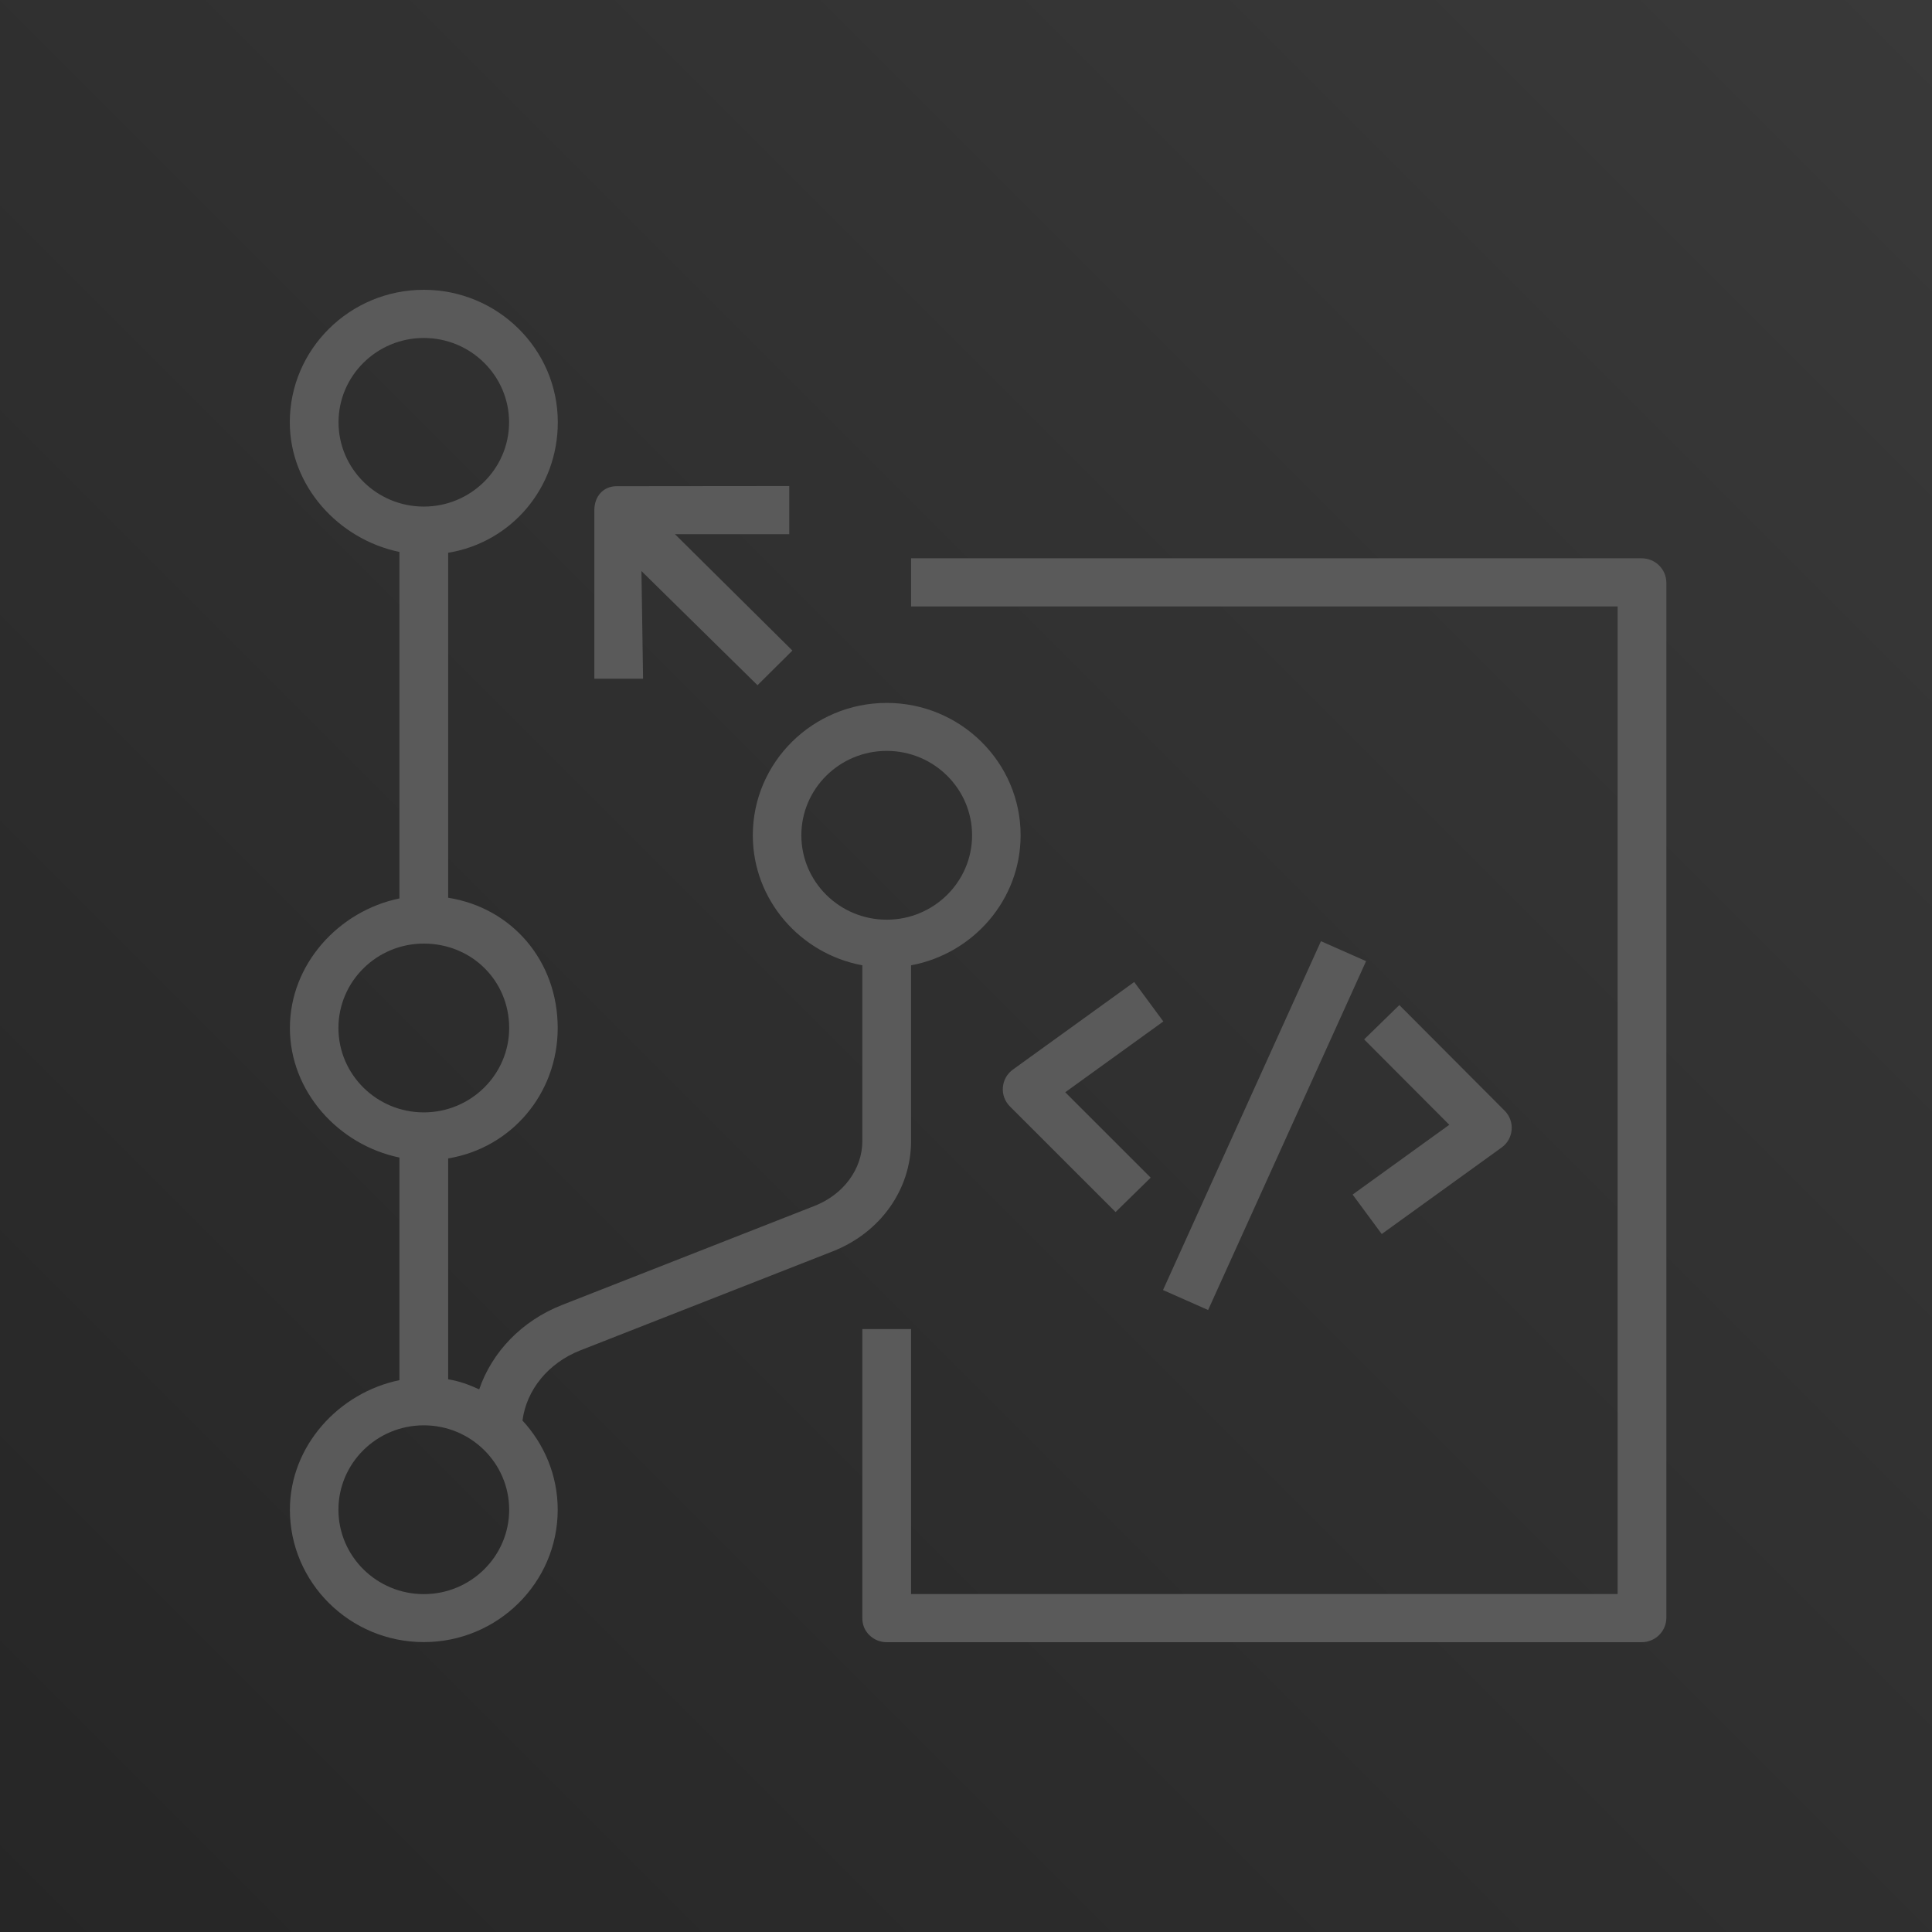 <?xml version="1.0" encoding="UTF-8"?>
<svg width="256px" height="256px" viewBox="0 0 256 256" version="1.1" xmlns="http://www.w3.org/2000/svg" xmlns:xlink="http://www.w3.org/1999/xlink" preserveAspectRatio="xMidYMid">
    <title>AWS CodeCommit</title>
    <defs>
        <linearGradient x1="0%" y1="100%" x2="100%" y2="0%" id="linearGradient-1">
            <stop stop-color="rgb(38,38,38)" offset="0%"></stop>
            <stop stop-color="rgb(57,57,57)" offset="100%"></stop>
        </linearGradient>
    </defs>
    <g>
        <rect fill="url(#linearGradient-1)" x="0" y="0" width="256" height="256"></rect>
        <path d="M85.211,89.935 L78.754,89.935 L78.754,67.594 C78.754,65.806 79.906,64.424 81.718,64.424 L104.581,64.402 L104.581,70.785 L89.44,70.785 L104.997,86.204 L100.374,90.794 L84.994,75.665 L85.211,89.935 Z M175.035,124.711 L181.014,127.357 L160.082,173.584 L154.106,170.938 L175.035,124.711 Z M179.229,158.287 L192.039,149.041 L180.756,137.726 L185.421,133.178 L199.37,147.17 C200.039,147.841 200.381,148.766 200.3,149.705 C200.226,150.643 199.738,151.505 198.967,152.057 L183.087,163.515 L179.229,158.287 Z M150.29,130.121 L154.148,135.349 L141.151,144.729 L152.473,156.046 L147.821,160.601 L133.823,146.609 C133.151,145.939 132.806,145.013 132.886,144.075 C132.961,143.133 133.445,142.275 134.22,141.719 L150.29,130.121 Z M220.8,77.217 L220.8,214.361 C220.8,216.151 219.334,217.6 217.523,217.6 L117.494,217.6 C116.622,217.6 115.792,217.258 115.179,216.649 C114.566,216.042 114.265,215.267 114.265,214.408 L114.265,176.109 L120.722,176.109 L120.722,211.217 L214.343,211.217 L214.343,80.36 L120.722,80.36 L120.722,73.977 L217.523,73.977 C219.334,73.977 220.8,75.426 220.8,77.217 L220.8,77.217 Z M106.182,110.681 C106.182,104.514 111.253,99.497 117.494,99.497 C123.734,99.497 128.806,104.514 128.806,110.681 C128.806,116.847 123.734,121.864 117.494,121.864 C111.253,121.864 106.182,116.847 106.182,110.681 L106.182,110.681 Z M56.156,211.23 C49.915,211.23 44.844,206.212 44.844,200.046 C44.844,193.88 49.915,188.863 56.156,188.863 C62.396,188.863 67.468,193.88 67.468,200.046 C67.468,206.212 62.396,211.23 56.156,211.23 L56.156,211.23 Z M44.844,136.214 C44.844,130.047 49.915,125.03 56.156,125.03 C62.499,125.03 67.468,129.942 67.468,136.214 C67.468,142.38 62.396,147.397 56.156,147.397 C49.915,147.397 44.844,142.38 44.844,136.214 L44.844,136.214 Z M44.857,55.954 C44.857,49.794 49.925,44.783 56.156,44.783 C62.386,44.783 67.455,49.794 67.455,55.954 C67.455,62.111 62.386,67.125 56.156,67.125 C49.925,67.125 44.857,62.111 44.857,55.954 L44.857,55.954 Z M120.722,151.195 L120.722,127.909 C128.945,126.383 135.237,119.244 135.237,110.681 C135.237,101.01 127.276,93.14 117.494,93.14 C107.712,93.14 99.751,101.01 99.751,110.681 C99.751,119.244 106.043,126.383 114.265,127.909 L114.265,151.195 C114.265,154.917 111.751,158.29 107.928,159.79 L74.486,172.911 C69.134,175.011 65.198,179.141 63.497,184.098 C62.112,183.472 60.934,183.022 59.384,182.763 L59.384,153.496 C67.778,152.111 73.899,144.898 73.899,136.214 C73.899,127.37 67.887,120.303 59.384,118.957 L59.384,73.246 C67.787,71.864 73.912,64.645 73.912,55.954 C73.912,46.274 65.947,38.4 56.156,38.4 C46.364,38.4 38.4,46.274 38.4,55.954 C38.4,64.402 44.87,71.475 52.927,73.134 L52.927,119.046 C44.879,120.706 38.413,127.772 38.413,136.214 C38.413,144.655 44.879,151.722 52.927,153.381 L52.927,182.878 C44.879,184.538 38.413,191.604 38.413,200.046 C38.413,209.717 46.374,217.587 56.156,217.587 C65.938,217.587 73.899,209.717 73.899,200.046 C73.899,195.492 72.117,191.349 69.23,188.228 C69.766,184.161 72.643,180.6 76.901,178.93 L110.343,165.81 C116.677,163.323 120.722,157.588 120.722,151.195 L120.722,151.195 Z" fill="rgb(90,90,90)"></path>
    </g>
</svg>